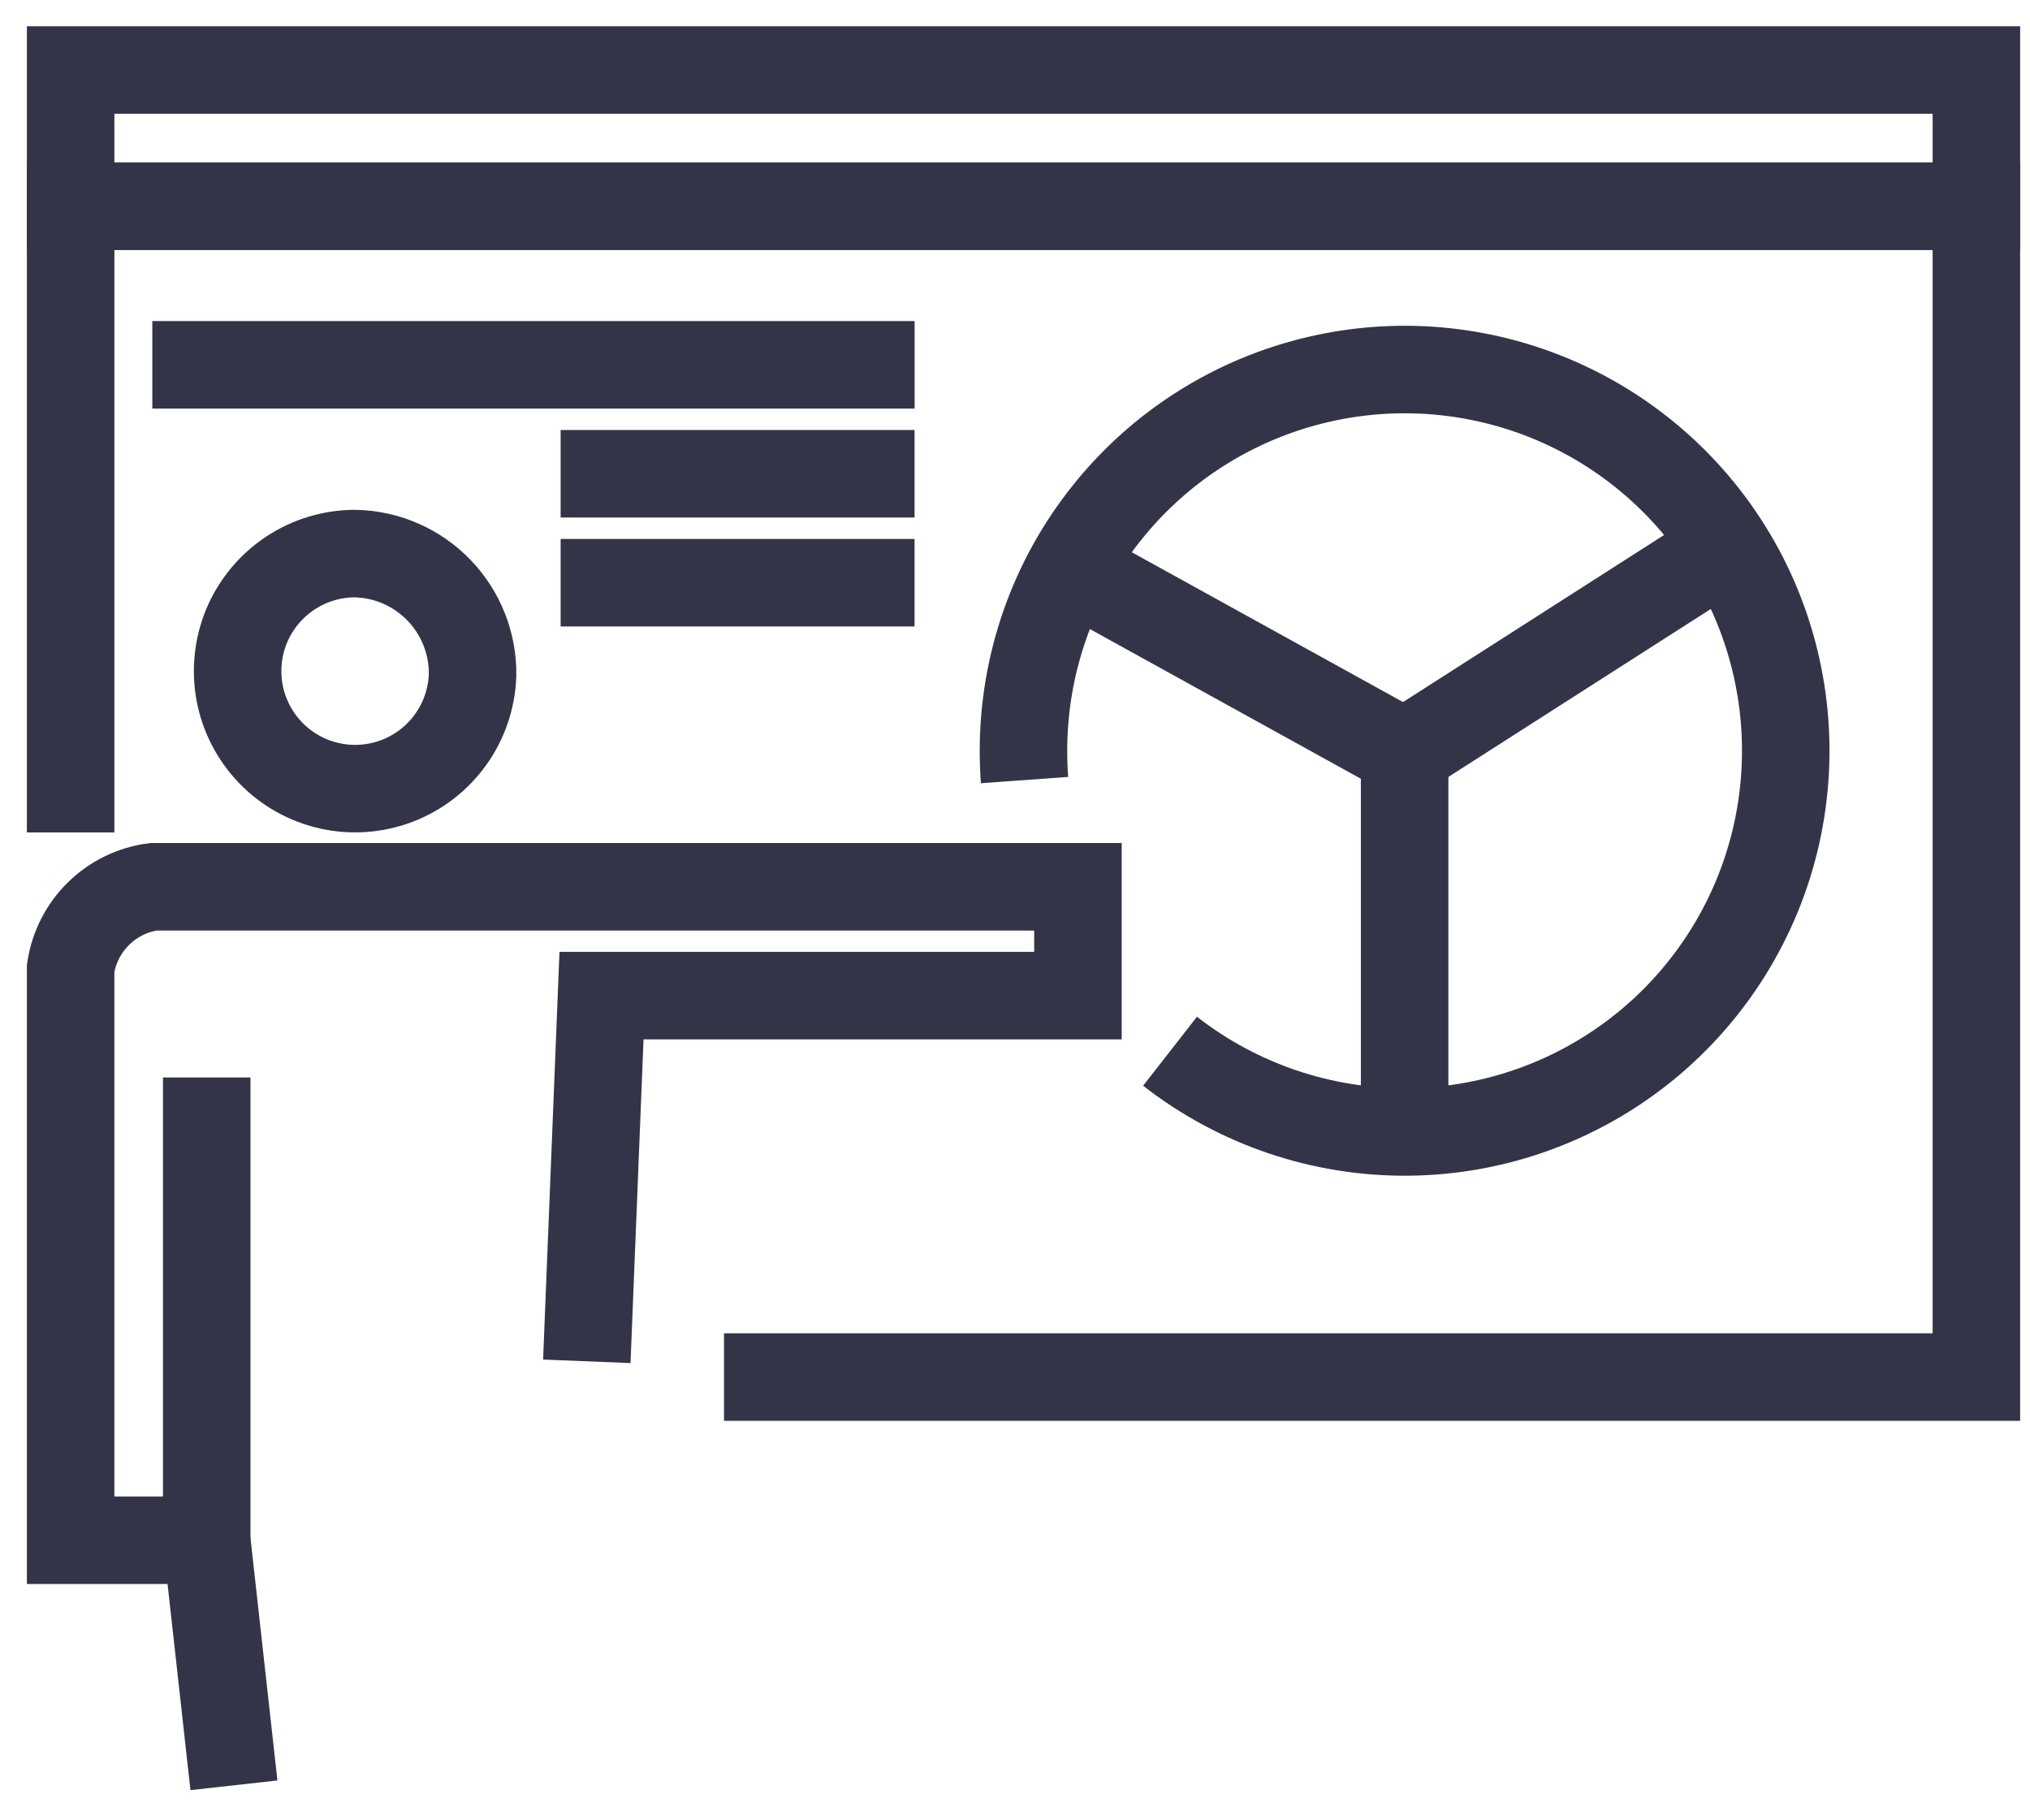 <svg width="29" height="26" viewBox="0 0 29 26" fill="none" xmlns="http://www.w3.org/2000/svg">
<path d="M28.234 1H1.009V2.945H28.234V1Z" stroke="#343449" stroke-width="1.25" stroke-miterlimit="10"/>
<path d="M1.009 11.89V2.945H28.234V19.669H10.343" stroke="#343449" stroke-width="1.25" stroke-miterlimit="10"/>
<path d="M14.636 11.142C14.626 11.004 14.621 10.864 14.621 10.723C14.621 9.492 15.038 8.297 15.805 7.334C16.571 6.37 17.641 5.695 18.841 5.418C20.04 5.141 21.298 5.278 22.41 5.808C23.521 6.338 24.42 7.229 24.96 8.335C25.499 9.442 25.648 10.699 25.382 11.901C25.116 13.103 24.45 14.179 23.494 14.954C22.537 15.729 21.346 16.157 20.115 16.168C18.884 16.179 17.685 15.772 16.715 15.015" stroke="#343449" stroke-width="1.25" stroke-miterlimit="10"/>
<path d="M20.066 10.755L24.345 8.017" stroke="#343449" stroke-width="1.25" stroke-miterlimit="10"/>
<path d="M15.459 8.21L20.067 10.755" stroke="#343449" stroke-width="1.25" stroke-miterlimit="10"/>
<path d="M20.066 10.723V15.779" stroke="#343449" stroke-width="1.25" stroke-miterlimit="10"/>
<path d="M2.176 5.211H13.066" stroke="#343449" stroke-width="1.25" stroke-miterlimit="10"/>
<path d="M8.009 6.767H13.065" stroke="#343449" stroke-width="1.25" stroke-miterlimit="10"/>
<path d="M8.009 8.323H13.065" stroke="#343449" stroke-width="1.25" stroke-miterlimit="10"/>
<path d="M2.953 22.002V15.39" stroke="#343449" stroke-width="1.25" stroke-miterlimit="10"/>
<path d="M6.751 9.648C6.738 9.977 6.63 10.296 6.438 10.563C6.246 10.831 5.98 11.036 5.672 11.154C5.364 11.271 5.029 11.296 4.708 11.224C4.386 11.152 4.093 10.988 3.864 10.75C3.636 10.513 3.482 10.214 3.422 9.89C3.363 9.566 3.4 9.232 3.528 8.929C3.657 8.626 3.873 8.367 4.147 8.186C4.422 8.004 4.744 7.907 5.074 7.907C5.527 7.916 5.958 8.105 6.272 8.431C6.586 8.757 6.759 9.195 6.751 9.648V9.648Z" stroke="#343449" stroke-width="1.25" stroke-miterlimit="10"/>
<path d="M8.383 19.444L8.593 14.221H15.399V12.666H2.191C1.894 12.706 1.618 12.841 1.405 13.052C1.192 13.262 1.053 13.536 1.009 13.832V22H2.953L3.342 25.5" stroke="#343449" stroke-width="1.25" stroke-miterlimit="10"/>
</svg>
